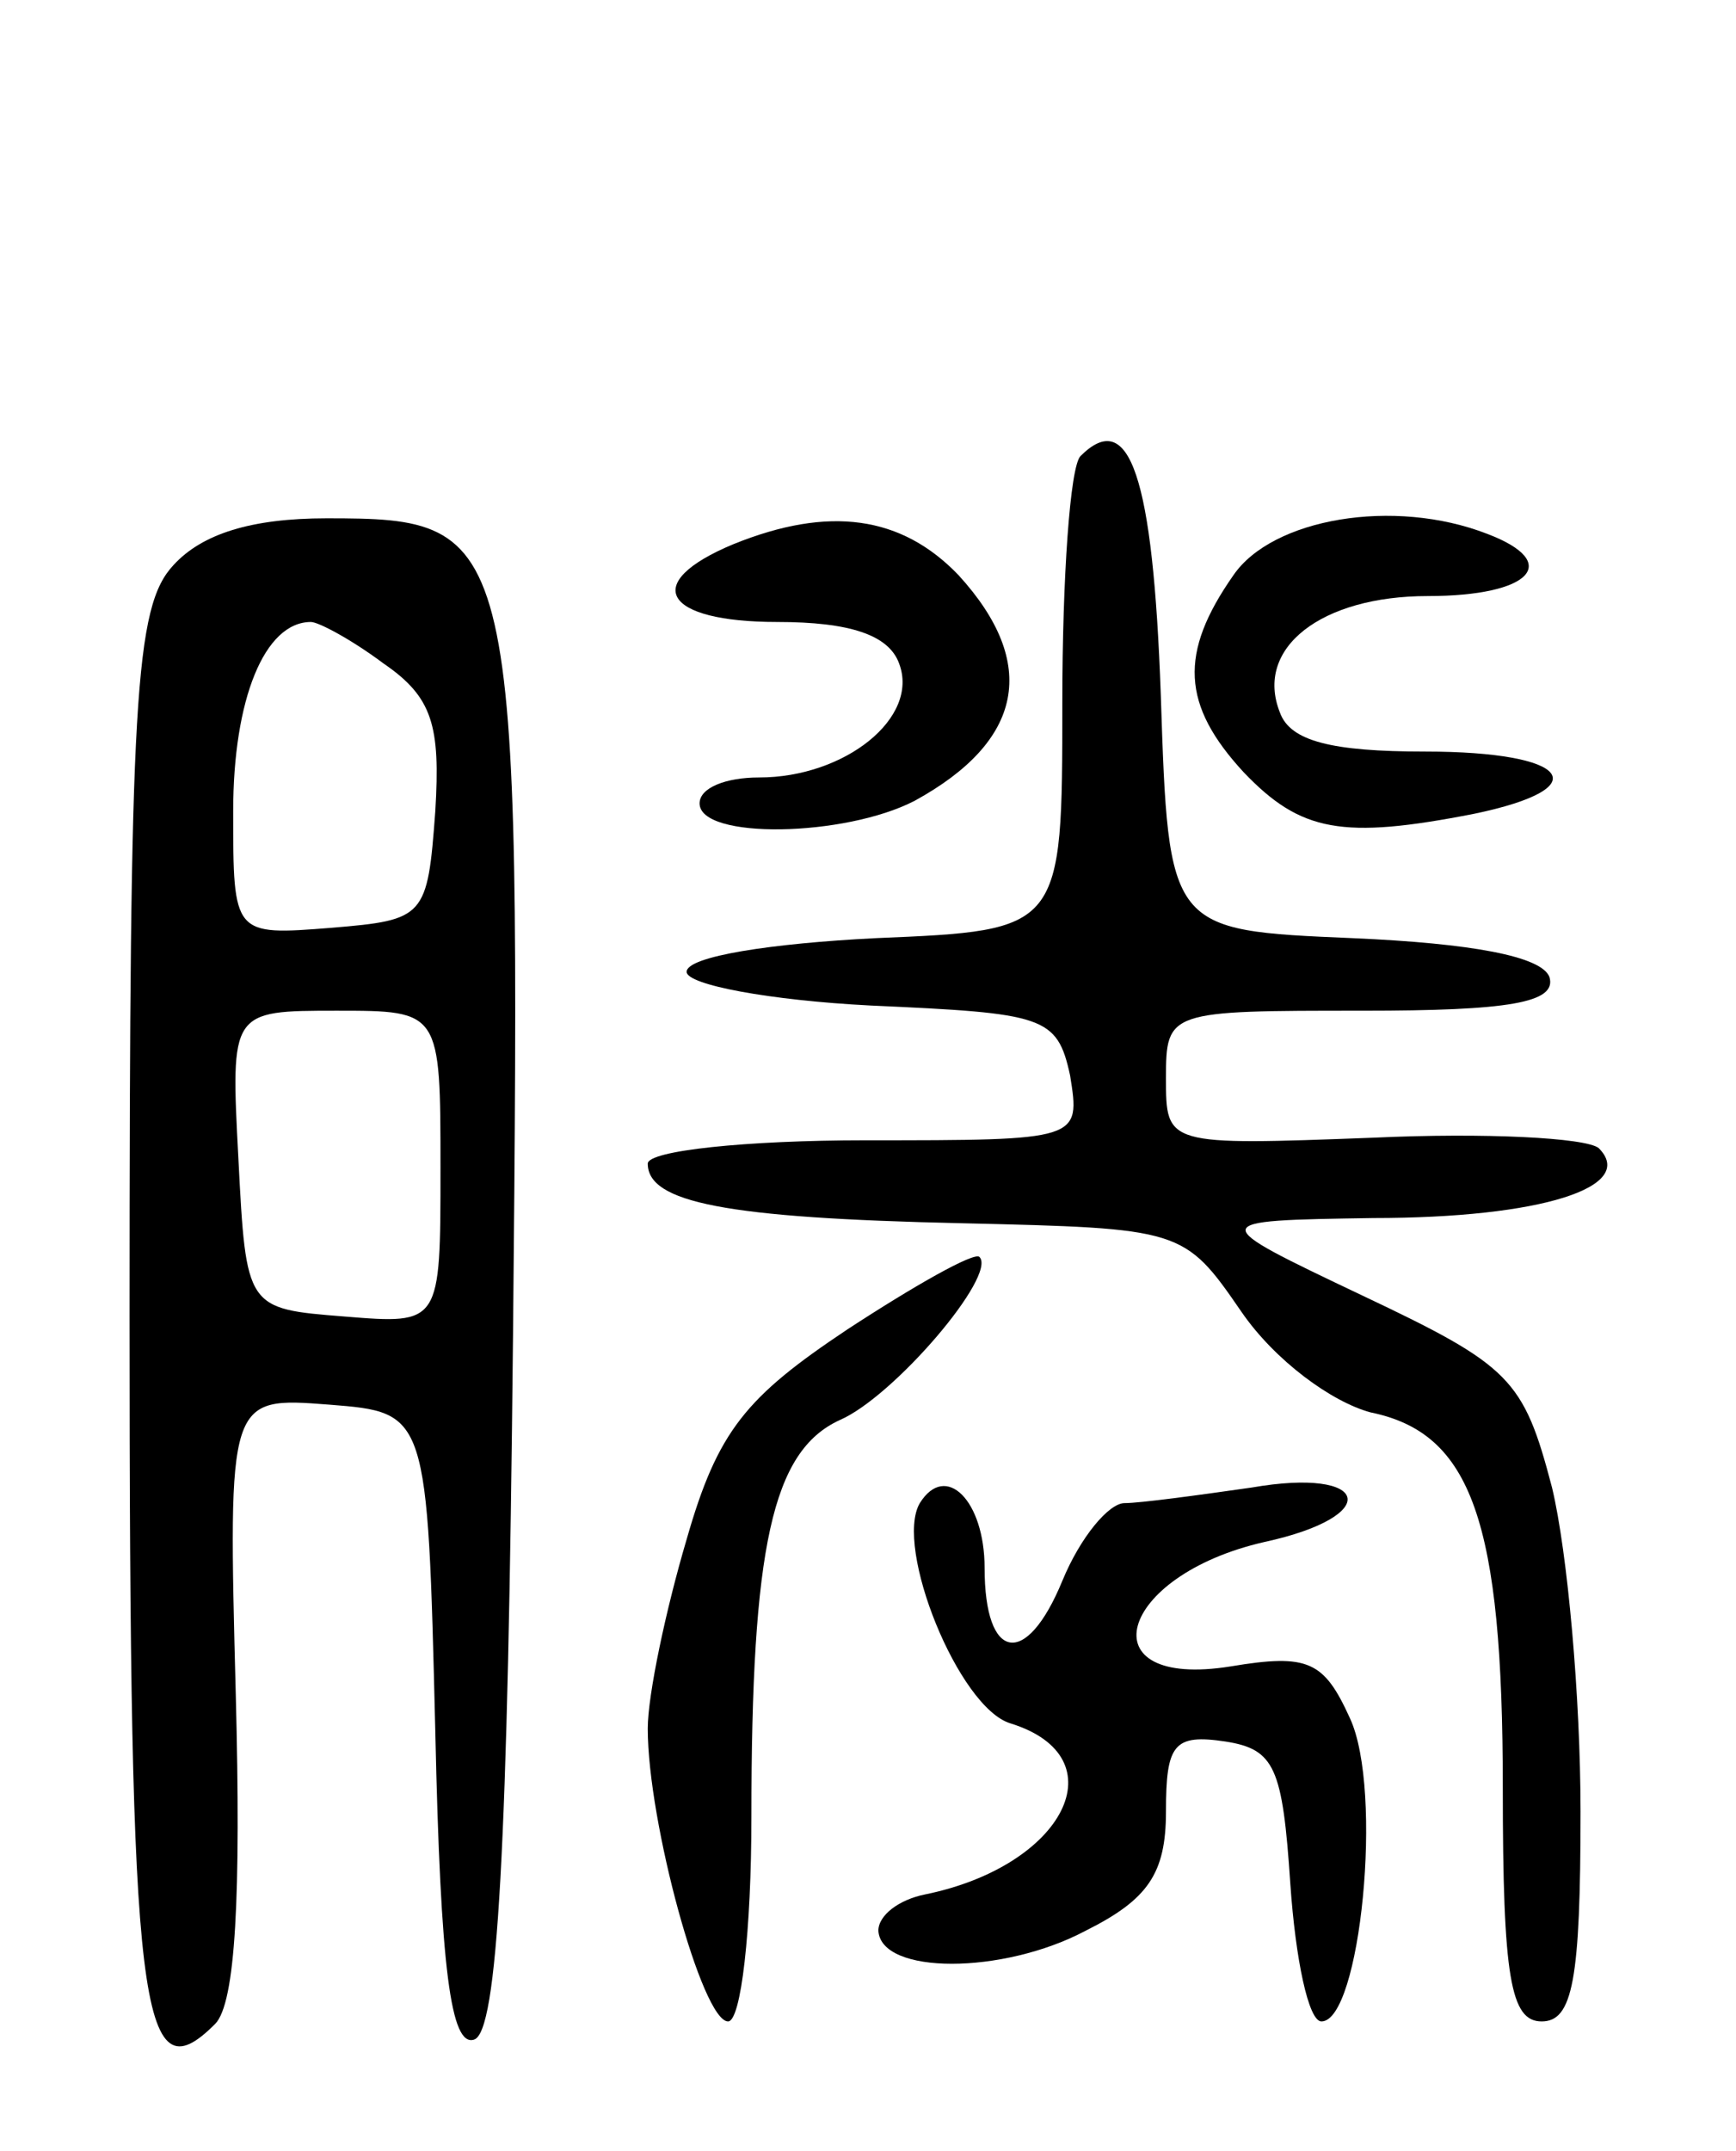 <svg version="1.0" xmlns="http://www.w3.org/2000/svg"
 width="67pt" height="83pt" viewBox="0 0 67 83"
 preserveAspectRatio="xMidYMid meet">
<g transform="translate(0,83) scale(0.1,-0.1)"
fill="#000000" stroke="none">
<path d="M417 654 c-4 -4 -7 -47 -7 -95 0 -88 0 -88 -72 -91 -40 -2 -73 -7
-73 -13 0 -5 32 -11 71 -13 67 -3 72 -4 77 -27 4 -25 4 -25 -79 -25 -46 0 -84
-4 -84 -9 0 -15 30 -21 121 -23 85 -2 86 -2 108 -34 13 -19 35 -35 50 -39 39
-8 51 -42 51 -145 0 -73 3 -90 15 -90 12 0 15 16 15 81 0 44 -5 100 -11 125
-11 42 -16 47 -73 74 -61 29 -61 29 4 30 65 0 102 12 87 27 -5 4 -44 6 -87 4
-80 -3 -80 -3 -80 23 0 26 1 26 76 26 56 0 75 3 72 13 -3 8 -30 13 -76 15 -71
3 -71 3 -74 94 -3 84 -12 111 -31 92z"/>
<path d="M67 612 c-15 -16 -17 -51 -17 -290 0 -269 4 -302 33 -273 8 8 10 50
8 127 -3 115 -3 115 36 112 38 -3 38 -3 41 -126 2 -92 6 -122 15 -119 9 3 13
72 15 272 3 311 2 315 -72 315 -29 0 -48 -6 -59 -18z m81 -38 c19 -13 22 -24
20 -57 -3 -41 -4 -42 -40 -45 -38 -3 -38 -3 -38 45 0 43 12 73 30 73 3 0 16
-7 28 -16z m22 -195 c0 -60 0 -60 -37 -57 -38 3 -38 3 -41 61 -3 57 -3 57 38
57 40 0 40 0 40 -61z"/>
<path d="M283 620 c-36 -15 -27 -30 17 -30 28 0 43 -5 47 -16 8 -21 -21 -44
-54 -44 -13 0 -23 -4 -23 -10 0 -14 56 -13 83 1 42 23 48 53 17 87 -22 23 -50
27 -87 12z"/>
<path d="M476 608 c-21 -30 -20 -50 4 -76 22 -23 38 -26 89 -16 48 10 37 24
-19 24 -36 0 -52 4 -56 15 -10 25 16 45 57 45 40 0 52 13 23 24 -36 14 -83 6
-98 -16z"/>
<path d="M327 317 c-39 -26 -50 -39 -62 -81 -8 -27 -15 -60 -15 -73 0 -36 21
-113 31 -113 5 0 9 35 9 79 0 104 8 141 34 153 21 9 61 56 54 63 -2 2 -25 -11
-51 -28z"/>
<path d="M355 250 c-10 -17 15 -79 35 -85 42 -13 21 -55 -33 -66 -10 -2 -18
-8 -18 -14 1 -17 48 -17 80 0 24 12 31 22 31 46 0 26 3 30 23 27 19 -3 22 -10
25 -55 2 -29 7 -53 12 -53 15 0 24 89 11 117 -10 22 -16 25 -46 20 -56 -9 -44
35 13 48 46 10 41 29 -5 21 -21 -3 -43 -6 -49 -6 -6 0 -17 -13 -24 -30 -14
-34 -30 -31 -30 5 0 26 -15 41 -25 25z"/>
</g>
</svg>
